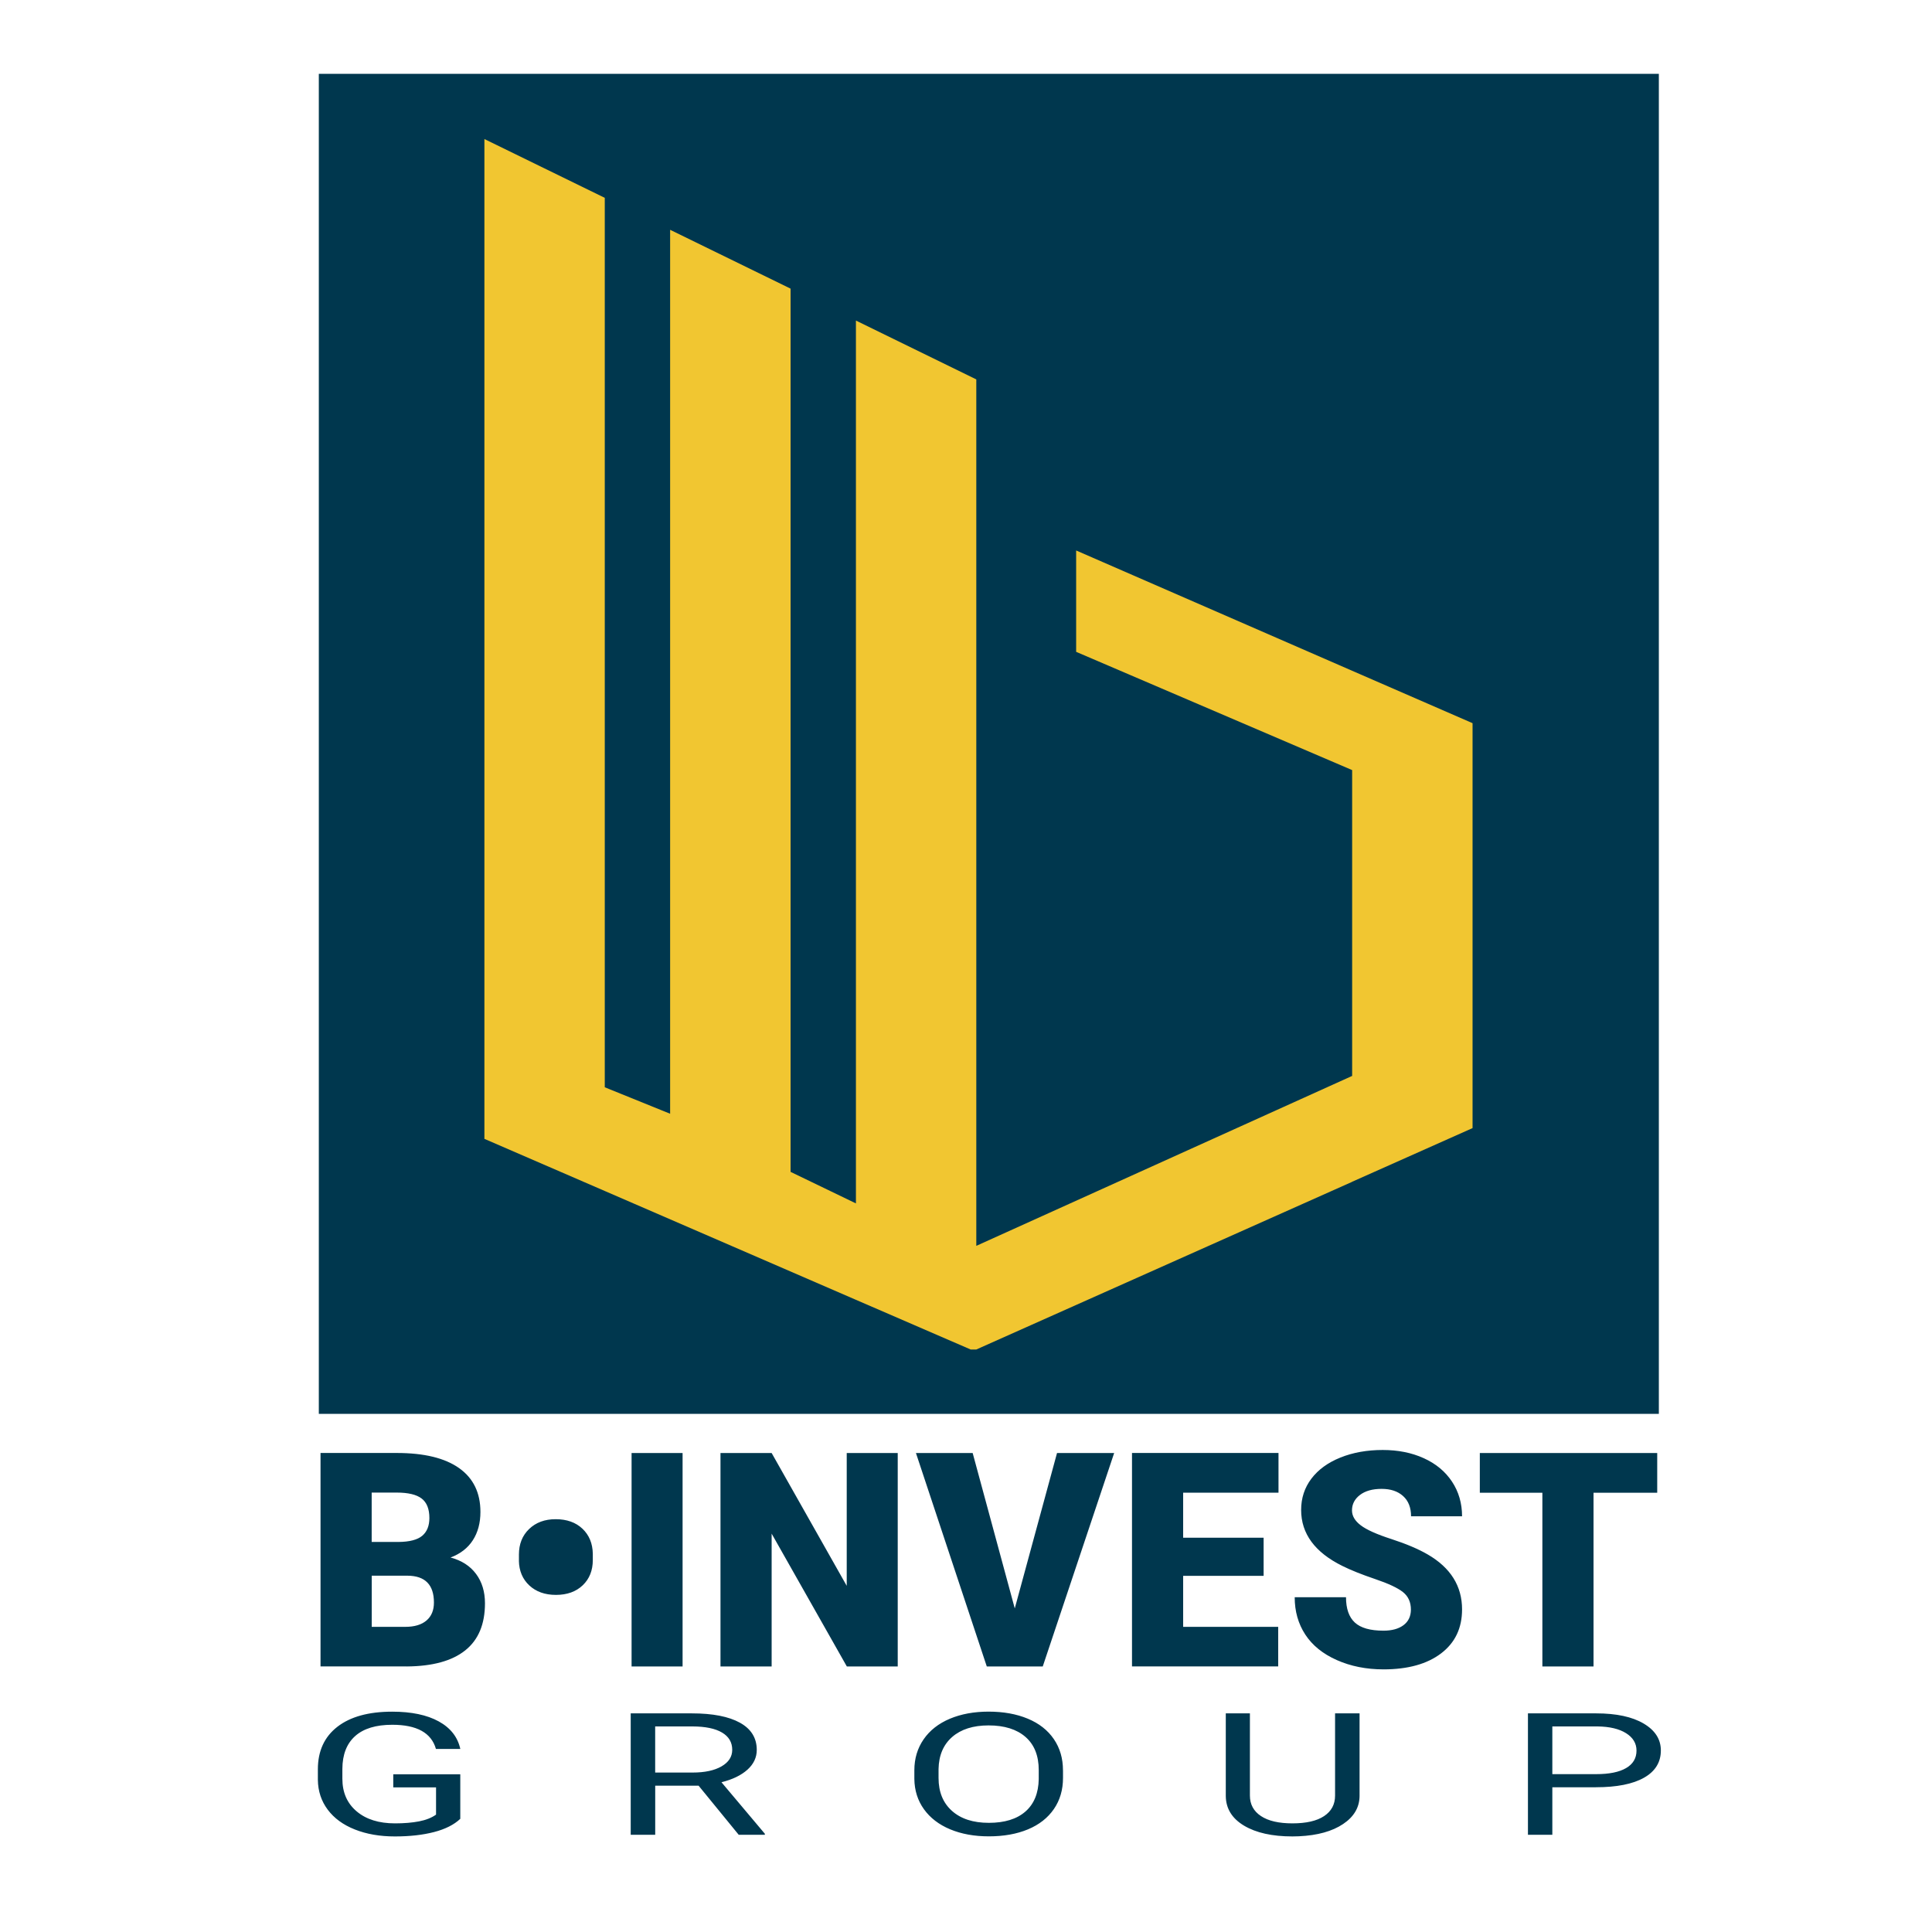 <?xml version="1.0" encoding="utf-8"?>
<!-- Generator: Adobe Illustrator 27.6.1, SVG Export Plug-In . SVG Version: 6.00 Build 0)  -->
<svg version="1.1" id="Laag_1" xmlns="http://www.w3.org/2000/svg" xmlns:xlink="http://www.w3.org/1999/xlink" x="0px" y="0px"
	 viewBox="0 0 510.24 510.24" style="enable-background:new 0 0 510.24 510.24;" xml:space="preserve">
<style type="text/css">
	.st0{fill:#00374E;}
	.st1{fill:#F1C631;}
</style>
<g>
	<rect x="84.2" y="19.5" class="st0" width="353.9" height="353.9"/>
	<polygon class="st1" points="388.9,190.99 388.9,297.93 357.1,312.1 357.1,312.12 257.84,356.4 256.35,356.4 226.05,343.28 
		159.72,314.54 127.93,300.77 127.93,36.72 159.72,52.25 159.72,287.15 176.98,294.14 176.98,60.69 208.79,76.23 208.79,309.49 
		226.05,317.82 226.05,84.66 257.84,100.2 257.84,329.03 357.1,284.15 357.1,203.38 284.21,172.15 284.21,145.38 357.1,177.15 	"/>
	<g>
		<path class="st0" d="M437.67,383.74h-46.85v10.49h16.52v45.88h13.51v-45.88h16.82V383.74z M370.66,429.21
			c-1.3,0.97-3.06,1.45-5.29,1.45c-3.49,0-6.01-0.72-7.56-2.15c-1.55-1.43-2.33-3.66-2.33-6.68h-13.55c0,3.72,0.93,7,2.79,9.85
			c1.86,2.85,4.63,5.1,8.32,6.74c3.68,1.64,7.8,2.46,12.34,2.46c6.44,0,11.51-1.41,15.21-4.22c3.7-2.81,5.54-6.68,5.54-11.62
			c0-6.17-3.03-11.01-9.09-14.52c-2.49-1.44-5.67-2.79-9.55-4.05c-3.88-1.25-6.58-2.46-8.12-3.64c-1.54-1.17-2.31-2.48-2.31-3.93
			c0-1.65,0.7-3.01,2.1-4.08c1.4-1.07,3.3-1.61,5.72-1.61c2.39,0,4.28,0.63,5.68,1.9c1.4,1.26,2.1,3.05,2.1,5.34h13.47
			c0-3.43-0.89-6.49-2.66-9.16c-1.77-2.67-4.25-4.73-7.45-6.18c-3.19-1.45-6.81-2.17-10.84-2.17c-4.13,0-7.85,0.66-11.16,1.99
			c-3.31,1.33-5.87,3.19-7.68,5.58c-1.81,2.39-2.71,5.14-2.71,8.27c0,6.27,3.63,11.2,10.9,14.79c2.23,1.11,5.11,2.26,8.62,3.45
			c3.52,1.19,5.97,2.34,7.37,3.45c1.4,1.11,2.1,2.66,2.1,4.65C372.6,426.88,371.96,428.24,370.66,429.21 M333.72,406.11h-21.25
			v-11.89h25.18v-10.49h-38.69v56.37h38.61v-10.45h-25.1v-13.47h21.25V406.11z M256.88,383.74h-14.98l18.71,56.37h14.78l18.86-56.37
			h-15.09l-11.16,41.04L256.88,383.74z M237.09,383.74h-13.47v35.08l-19.83-35.08h-13.51v56.37h13.51v-35.08l19.86,35.08h13.44
			V383.74z M180.27,383.74H166.8v56.37h13.47V383.74z M137.04,412.19c0.05,2.68,0.97,4.86,2.75,6.52c1.78,1.66,4.12,2.5,7.03,2.5
			c2.95,0,5.31-0.85,7.08-2.54c1.77-1.69,2.66-3.92,2.66-6.68v-1.63c-0.05-2.74-0.96-4.94-2.73-6.62c-1.77-1.68-4.13-2.52-7.08-2.52
			c-2.87,0-5.21,0.86-7.01,2.59c-1.8,1.73-2.69,3.98-2.69,6.74V412.19z M98.16,394.19h6.62c3.03,0,5.22,0.53,6.58,1.57
			c1.36,1.05,2.04,2.76,2.04,5.14c0,2.07-0.63,3.64-1.89,4.7c-1.26,1.06-3.36,1.61-6.31,1.63h-7.04V394.19z M107.63,416.14
			c4.64,0.03,6.97,2.39,6.97,7.09c0,2.04-0.65,3.62-1.96,4.74c-1.31,1.12-3.18,1.68-5.62,1.68h-8.85v-13.51H107.63z M107.4,440.11
			c6.83-0.05,11.98-1.46,15.46-4.24c3.48-2.77,5.22-6.92,5.22-12.45c0-3.04-0.78-5.63-2.35-7.74c-1.57-2.12-3.81-3.56-6.74-4.34
			c2.59-0.98,4.56-2.5,5.89-4.57c1.33-2.06,2-4.56,2-7.47c0-5.06-1.88-8.92-5.64-11.58c-3.76-2.66-9.25-3.99-16.46-3.99H84.65v56.37
			H107.4z"/>
		<path class="st0" d="M409.97,455.95h11.94c3.2,0.04,5.71,0.64,7.54,1.79c1.83,1.15,2.75,2.68,2.75,4.59
			c0,2.01-0.92,3.56-2.75,4.62c-1.83,1.07-4.47,1.6-7.91,1.6h-11.57V455.95z M421.47,472.01c5.52,0,9.76-0.84,12.72-2.52
			c2.96-1.68,4.44-4.08,4.44-7.19c0-2.95-1.51-5.32-4.54-7.11c-3.03-1.79-7.21-2.69-12.56-2.69h-18v32.07h6.44v-12.55H421.47z
			 M352.59,452.49v21.74c0,2.32-0.97,4.12-2.9,5.4c-1.93,1.28-4.72,1.92-8.36,1.92c-3.6,0-6.37-0.64-8.31-1.93
			c-1.94-1.28-2.92-3.09-2.92-5.41v-21.72h-6.37v21.85c0.04,3.32,1.65,5.92,4.83,7.82c3.17,1.89,7.43,2.84,12.77,2.84l1.71-0.04
			c4.92-0.23,8.81-1.31,11.68-3.24c2.87-1.92,4.32-4.4,4.34-7.42v-21.8H352.59z M274.33,469.87c-0.07,3.71-1.24,6.57-3.52,8.56
			c-2.28,1.99-5.5,2.98-9.66,2.98c-4.13,0-7.38-1.05-9.74-3.16c-2.36-2.11-3.54-5-3.54-8.69v-2.36c0.07-3.61,1.27-6.43,3.6-8.47
			c2.34-2.03,5.54-3.05,9.61-3.05c4.18,0,7.43,1.02,9.76,3.05c2.32,2.03,3.49,4.95,3.49,8.76V469.87z M280.73,467.53
			c0-3.13-0.8-5.87-2.41-8.23c-1.61-2.36-3.91-4.16-6.89-5.4c-2.98-1.24-6.43-1.86-10.34-1.86c-3.84,0-7.26,0.63-10.24,1.88
			c-2.98,1.26-5.29,3.07-6.92,5.43c-1.63,2.36-2.45,5.09-2.45,8.17v2.31c0.04,3.03,0.89,5.69,2.53,7.98s3.95,4.07,6.92,5.31
			c2.97,1.24,6.38,1.86,10.23,1.86c3.93,0,7.38-0.62,10.33-1.85c2.95-1.23,5.23-3.02,6.84-5.36c1.61-2.34,2.41-5.08,2.41-8.23
			V467.53z M173.03,455.95h9.86c3.4,0.01,6,0.55,7.79,1.61c1.8,1.06,2.7,2.58,2.7,4.57c0,1.82-0.94,3.28-2.83,4.37
			c-1.89,1.09-4.43,1.63-7.63,1.63h-9.89V455.95z M195.09,484.56H202v-0.26l-11.46-13.61c2.93-0.73,5.21-1.84,6.86-3.32
			c1.64-1.48,2.46-3.22,2.46-5.22c0-3.14-1.48-5.54-4.44-7.18c-2.96-1.64-7.19-2.47-12.69-2.47h-16.16v32.07h6.47v-12.97h11.46
			L195.09,484.56z M121.56,468.59h-17.7v3.46h11.3v7.19c-1.18,0.84-2.68,1.43-4.49,1.78c-1.81,0.35-3.92,0.53-6.34,0.53
			c-4.27,0-7.65-1.06-10.16-3.19c-2.5-2.12-3.75-4.98-3.75-8.59v-2.62c0.02-3.78,1.15-6.66,3.37-8.65c2.22-1.99,5.49-2.99,9.81-2.99
			c6.48,0,10.33,2.13,11.53,6.39h6.44c-0.69-3.14-2.59-5.57-5.7-7.28c-3.11-1.71-7.21-2.57-12.3-2.57c-6.21,0-11.04,1.33-14.47,3.99
			c-3.43,2.66-5.15,6.4-5.15,11.23v2.8c0.04,2.98,0.91,5.6,2.6,7.86c1.69,2.26,4.07,4.01,7.16,5.23c3.08,1.23,6.62,1.84,10.59,1.84
			c3.93,0,7.38-0.39,10.34-1.16c2.96-0.77,5.27-1.93,6.92-3.49V468.59z"/>
	</g>
</g>
</svg>
